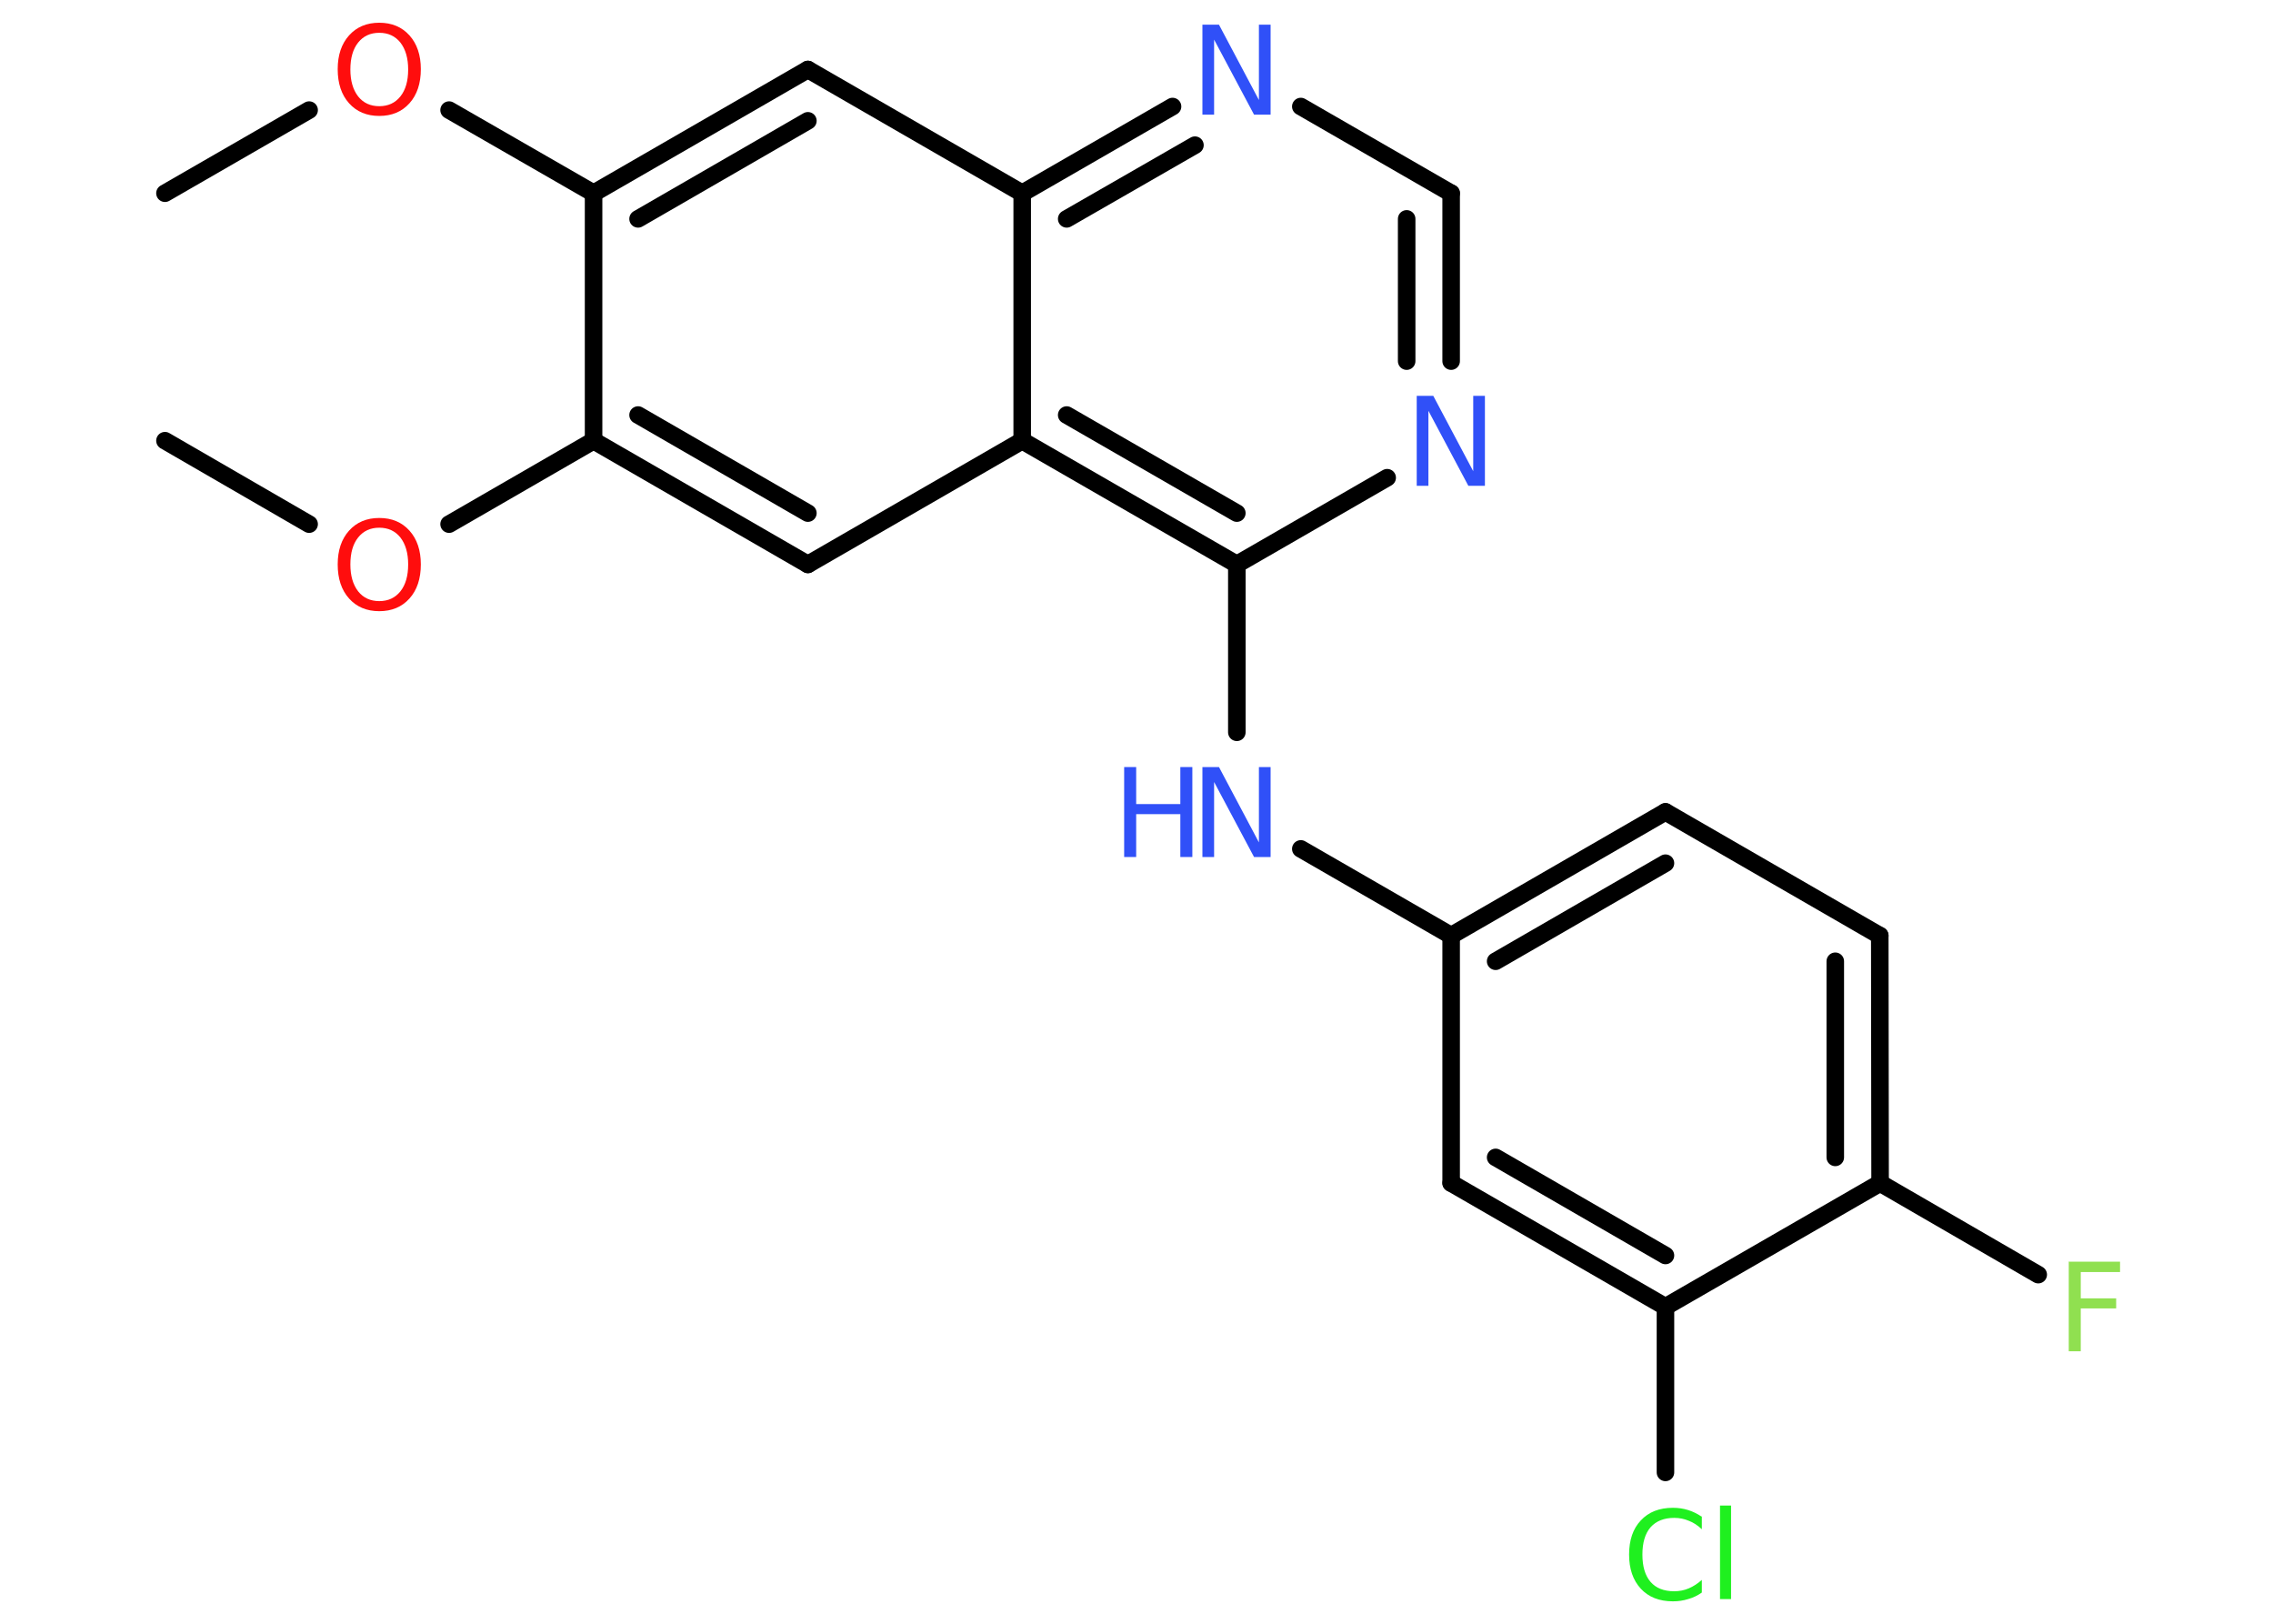 <?xml version='1.0' encoding='UTF-8'?>
<!DOCTYPE svg PUBLIC "-//W3C//DTD SVG 1.1//EN" "http://www.w3.org/Graphics/SVG/1.1/DTD/svg11.dtd">
<svg version='1.2' xmlns='http://www.w3.org/2000/svg' xmlns:xlink='http://www.w3.org/1999/xlink' width='70.0mm' height='50.0mm' viewBox='0 0 70.0 50.0'>
  <desc>Generated by the Chemistry Development Kit (http://github.com/cdk)</desc>
  <g stroke-linecap='round' stroke-linejoin='round' stroke='#000000' stroke-width='.54' fill='#3050F8'>
    <rect x='.0' y='.0' width='70.0' height='50.0' fill='#FFFFFF' stroke='none'/>
    <g id='mol1' class='mol'>
      <line id='mol1bnd1' class='bond' x1='5.08' y1='5.95' x2='9.52' y2='3.39'/>
      <line id='mol1bnd2' class='bond' x1='13.83' y1='3.39' x2='18.28' y2='5.95'/>
      <g id='mol1bnd3' class='bond'>
        <line x1='24.88' y1='2.14' x2='18.28' y2='5.95'/>
        <line x1='24.88' y1='3.72' x2='19.65' y2='6.74'/>
      </g>
      <line id='mol1bnd4' class='bond' x1='24.88' y1='2.14' x2='31.48' y2='5.95'/>
      <g id='mol1bnd5' class='bond'>
        <line x1='36.11' y1='3.28' x2='31.48' y2='5.95'/>
        <line x1='36.8' y1='4.47' x2='32.85' y2='6.74'/>
      </g>
      <line id='mol1bnd6' class='bond' x1='40.06' y1='3.28' x2='44.69' y2='5.95'/>
      <g id='mol1bnd7' class='bond'>
        <line x1='44.69' y1='11.12' x2='44.69' y2='5.95'/>
        <line x1='43.32' y1='11.12' x2='43.32' y2='6.74'/>
      </g>
      <line id='mol1bnd8' class='bond' x1='42.72' y1='14.71' x2='38.09' y2='17.38'/>
      <line id='mol1bnd9' class='bond' x1='38.09' y1='17.38' x2='38.09' y2='22.55'/>
      <line id='mol1bnd10' class='bond' x1='40.06' y1='26.14' x2='44.69' y2='28.81'/>
      <g id='mol1bnd11' class='bond'>
        <line x1='51.29' y1='25.0' x2='44.69' y2='28.81'/>
        <line x1='51.29' y1='26.58' x2='46.06' y2='29.6'/>
      </g>
      <line id='mol1bnd12' class='bond' x1='51.29' y1='25.0' x2='57.89' y2='28.81'/>
      <g id='mol1bnd13' class='bond'>
        <line x1='57.9' y1='36.43' x2='57.89' y2='28.81'/>
        <line x1='56.52' y1='35.64' x2='56.52' y2='29.6'/>
      </g>
      <line id='mol1bnd14' class='bond' x1='57.9' y1='36.43' x2='62.77' y2='39.25'/>
      <line id='mol1bnd15' class='bond' x1='57.9' y1='36.43' x2='51.29' y2='40.24'/>
      <line id='mol1bnd16' class='bond' x1='51.29' y1='40.24' x2='51.29' y2='45.34'/>
      <g id='mol1bnd17' class='bond'>
        <line x1='44.69' y1='36.43' x2='51.29' y2='40.24'/>
        <line x1='46.06' y1='35.64' x2='51.29' y2='38.66'/>
      </g>
      <line id='mol1bnd18' class='bond' x1='44.69' y1='28.81' x2='44.69' y2='36.43'/>
      <g id='mol1bnd19' class='bond'>
        <line x1='31.48' y1='13.57' x2='38.09' y2='17.38'/>
        <line x1='32.85' y1='12.78' x2='38.09' y2='15.8'/>
      </g>
      <line id='mol1bnd20' class='bond' x1='31.48' y1='5.95' x2='31.48' y2='13.57'/>
      <line id='mol1bnd21' class='bond' x1='31.48' y1='13.57' x2='24.88' y2='17.38'/>
      <g id='mol1bnd22' class='bond'>
        <line x1='18.28' y1='13.57' x2='24.88' y2='17.38'/>
        <line x1='19.65' y1='12.78' x2='24.88' y2='15.8'/>
      </g>
      <line id='mol1bnd23' class='bond' x1='18.28' y1='5.95' x2='18.28' y2='13.57'/>
      <line id='mol1bnd24' class='bond' x1='18.28' y1='13.57' x2='13.83' y2='16.14'/>
      <line id='mol1bnd25' class='bond' x1='9.52' y1='16.14' x2='5.08' y2='13.57'/>
      <path id='mol1atm2' class='atom' d='M11.68 1.01q-.41 .0 -.65 .3q-.24 .3 -.24 .83q.0 .52 .24 .83q.24 .3 .65 .3q.41 .0 .65 -.3q.24 -.3 .24 -.83q.0 -.52 -.24 -.83q-.24 -.3 -.65 -.3zM11.68 .7q.58 .0 .93 .39q.35 .39 .35 1.04q.0 .66 -.35 1.05q-.35 .39 -.93 .39q-.58 .0 -.93 -.39q-.35 -.39 -.35 -1.05q.0 -.65 .35 -1.04q.35 -.39 .93 -.39z' stroke='none' fill='#FF0D0D'/>
      <path id='mol1atm6' class='atom' d='M37.04 .76h.5l1.23 2.32v-2.32h.36v2.77h-.51l-1.23 -2.31v2.31h-.36v-2.77z' stroke='none'/>
      <path id='mol1atm8' class='atom' d='M43.64 12.19h.5l1.23 2.32v-2.32h.36v2.77h-.51l-1.23 -2.31v2.31h-.36v-2.77z' stroke='none'/>
      <g id='mol1atm10' class='atom'>
        <path d='M37.04 23.62h.5l1.23 2.32v-2.32h.36v2.77h-.51l-1.23 -2.31v2.31h-.36v-2.77z' stroke='none'/>
        <path d='M34.62 23.62h.37v1.14h1.36v-1.14h.37v2.77h-.37v-1.32h-1.36v1.32h-.37v-2.77z' stroke='none'/>
      </g>
      <path id='mol1atm15' class='atom' d='M63.7 38.85h1.59v.32h-1.21v.81h1.09v.31h-1.09v1.32h-.37v-2.77z' stroke='none' fill='#90E050'/>
      <path id='mol1atm17' class='atom' d='M52.41 46.69v.4q-.19 -.18 -.4 -.26q-.21 -.09 -.45 -.09q-.47 .0 -.73 .29q-.25 .29 -.25 .84q.0 .55 .25 .84q.25 .29 .73 .29q.24 .0 .45 -.09q.21 -.09 .4 -.26v.39q-.2 .14 -.42 .2q-.22 .07 -.47 .07q-.63 .0 -.99 -.39q-.36 -.39 -.36 -1.05q.0 -.67 .36 -1.05q.36 -.39 .99 -.39q.25 .0 .47 .07q.22 .07 .41 .2zM52.97 46.36h.34v2.88h-.34v-2.88z' stroke='none' fill='#1FF01F'/>
      <path id='mol1atm22' class='atom' d='M11.68 16.25q-.41 .0 -.65 .3q-.24 .3 -.24 .83q.0 .52 .24 .83q.24 .3 .65 .3q.41 .0 .65 -.3q.24 -.3 .24 -.83q.0 -.52 -.24 -.83q-.24 -.3 -.65 -.3zM11.68 15.95q.58 .0 .93 .39q.35 .39 .35 1.04q.0 .66 -.35 1.05q-.35 .39 -.93 .39q-.58 .0 -.93 -.39q-.35 -.39 -.35 -1.05q.0 -.65 .35 -1.04q.35 -.39 .93 -.39z' stroke='none' fill='#FF0D0D'/>
    </g>
  </g>
</svg>
